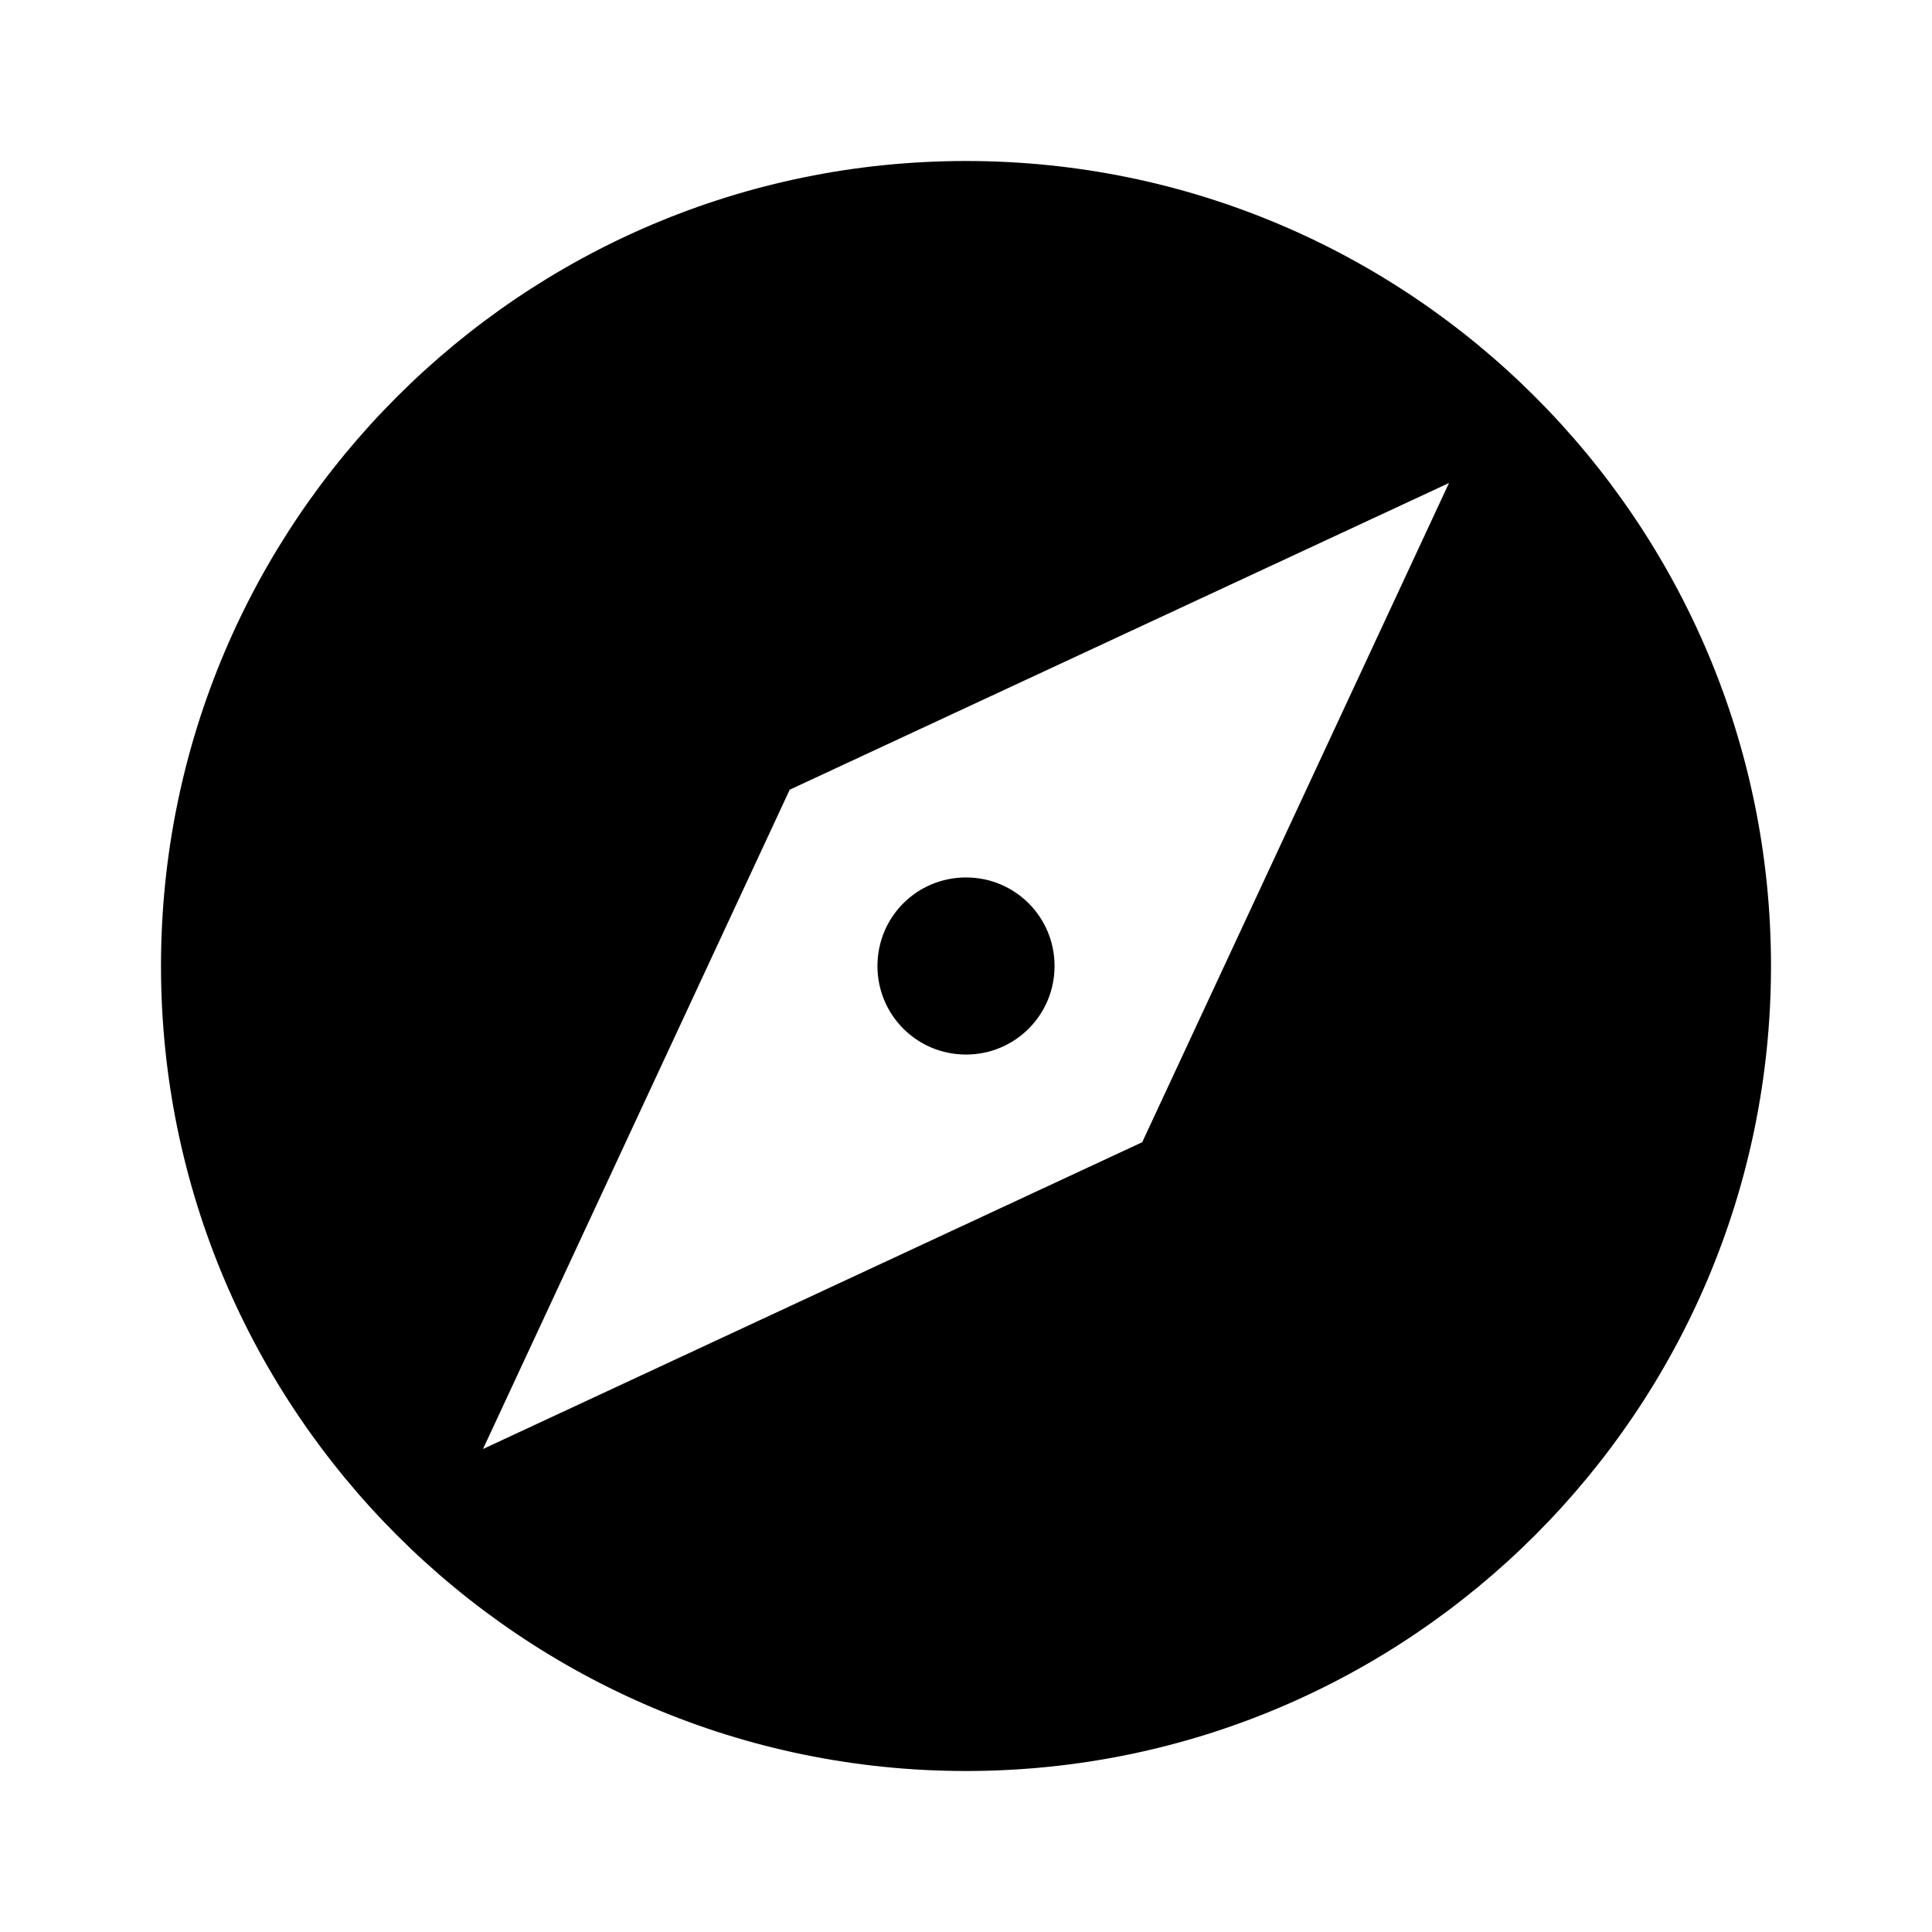 <svg version="1.1" id="master" xmlns="http://www.w3.org/2000/svg" xmlns:xlink="http://www.w3.org/1999/xlink" x="0px" y="0px" width="24px" height="24px" viewBox="0 0 24 24" enable-background="new 0 0 24 24" xml:space="preserve">
<rect fill="none" width="24" height="24"/>
<path d="M12,10.9c-0.61,0-1.1,0.49-1.1,1.1c0,0.609,0.49,1.1,1.1,1.1c0.609,0,1.1-0.49,1.1-1.1C13.1,11.39,12.609,10.9,12,10.9z M12,2C6.48,2,2,6.48,2,12c0,5.52,4.48,10,10,10c5.52,0,10-4.48,10-10C22,6.48,17.52,2,12,2z M14.189,14.189L6,18l3.81-8.19L18,6L14.189,14.189z"/>
</svg>
